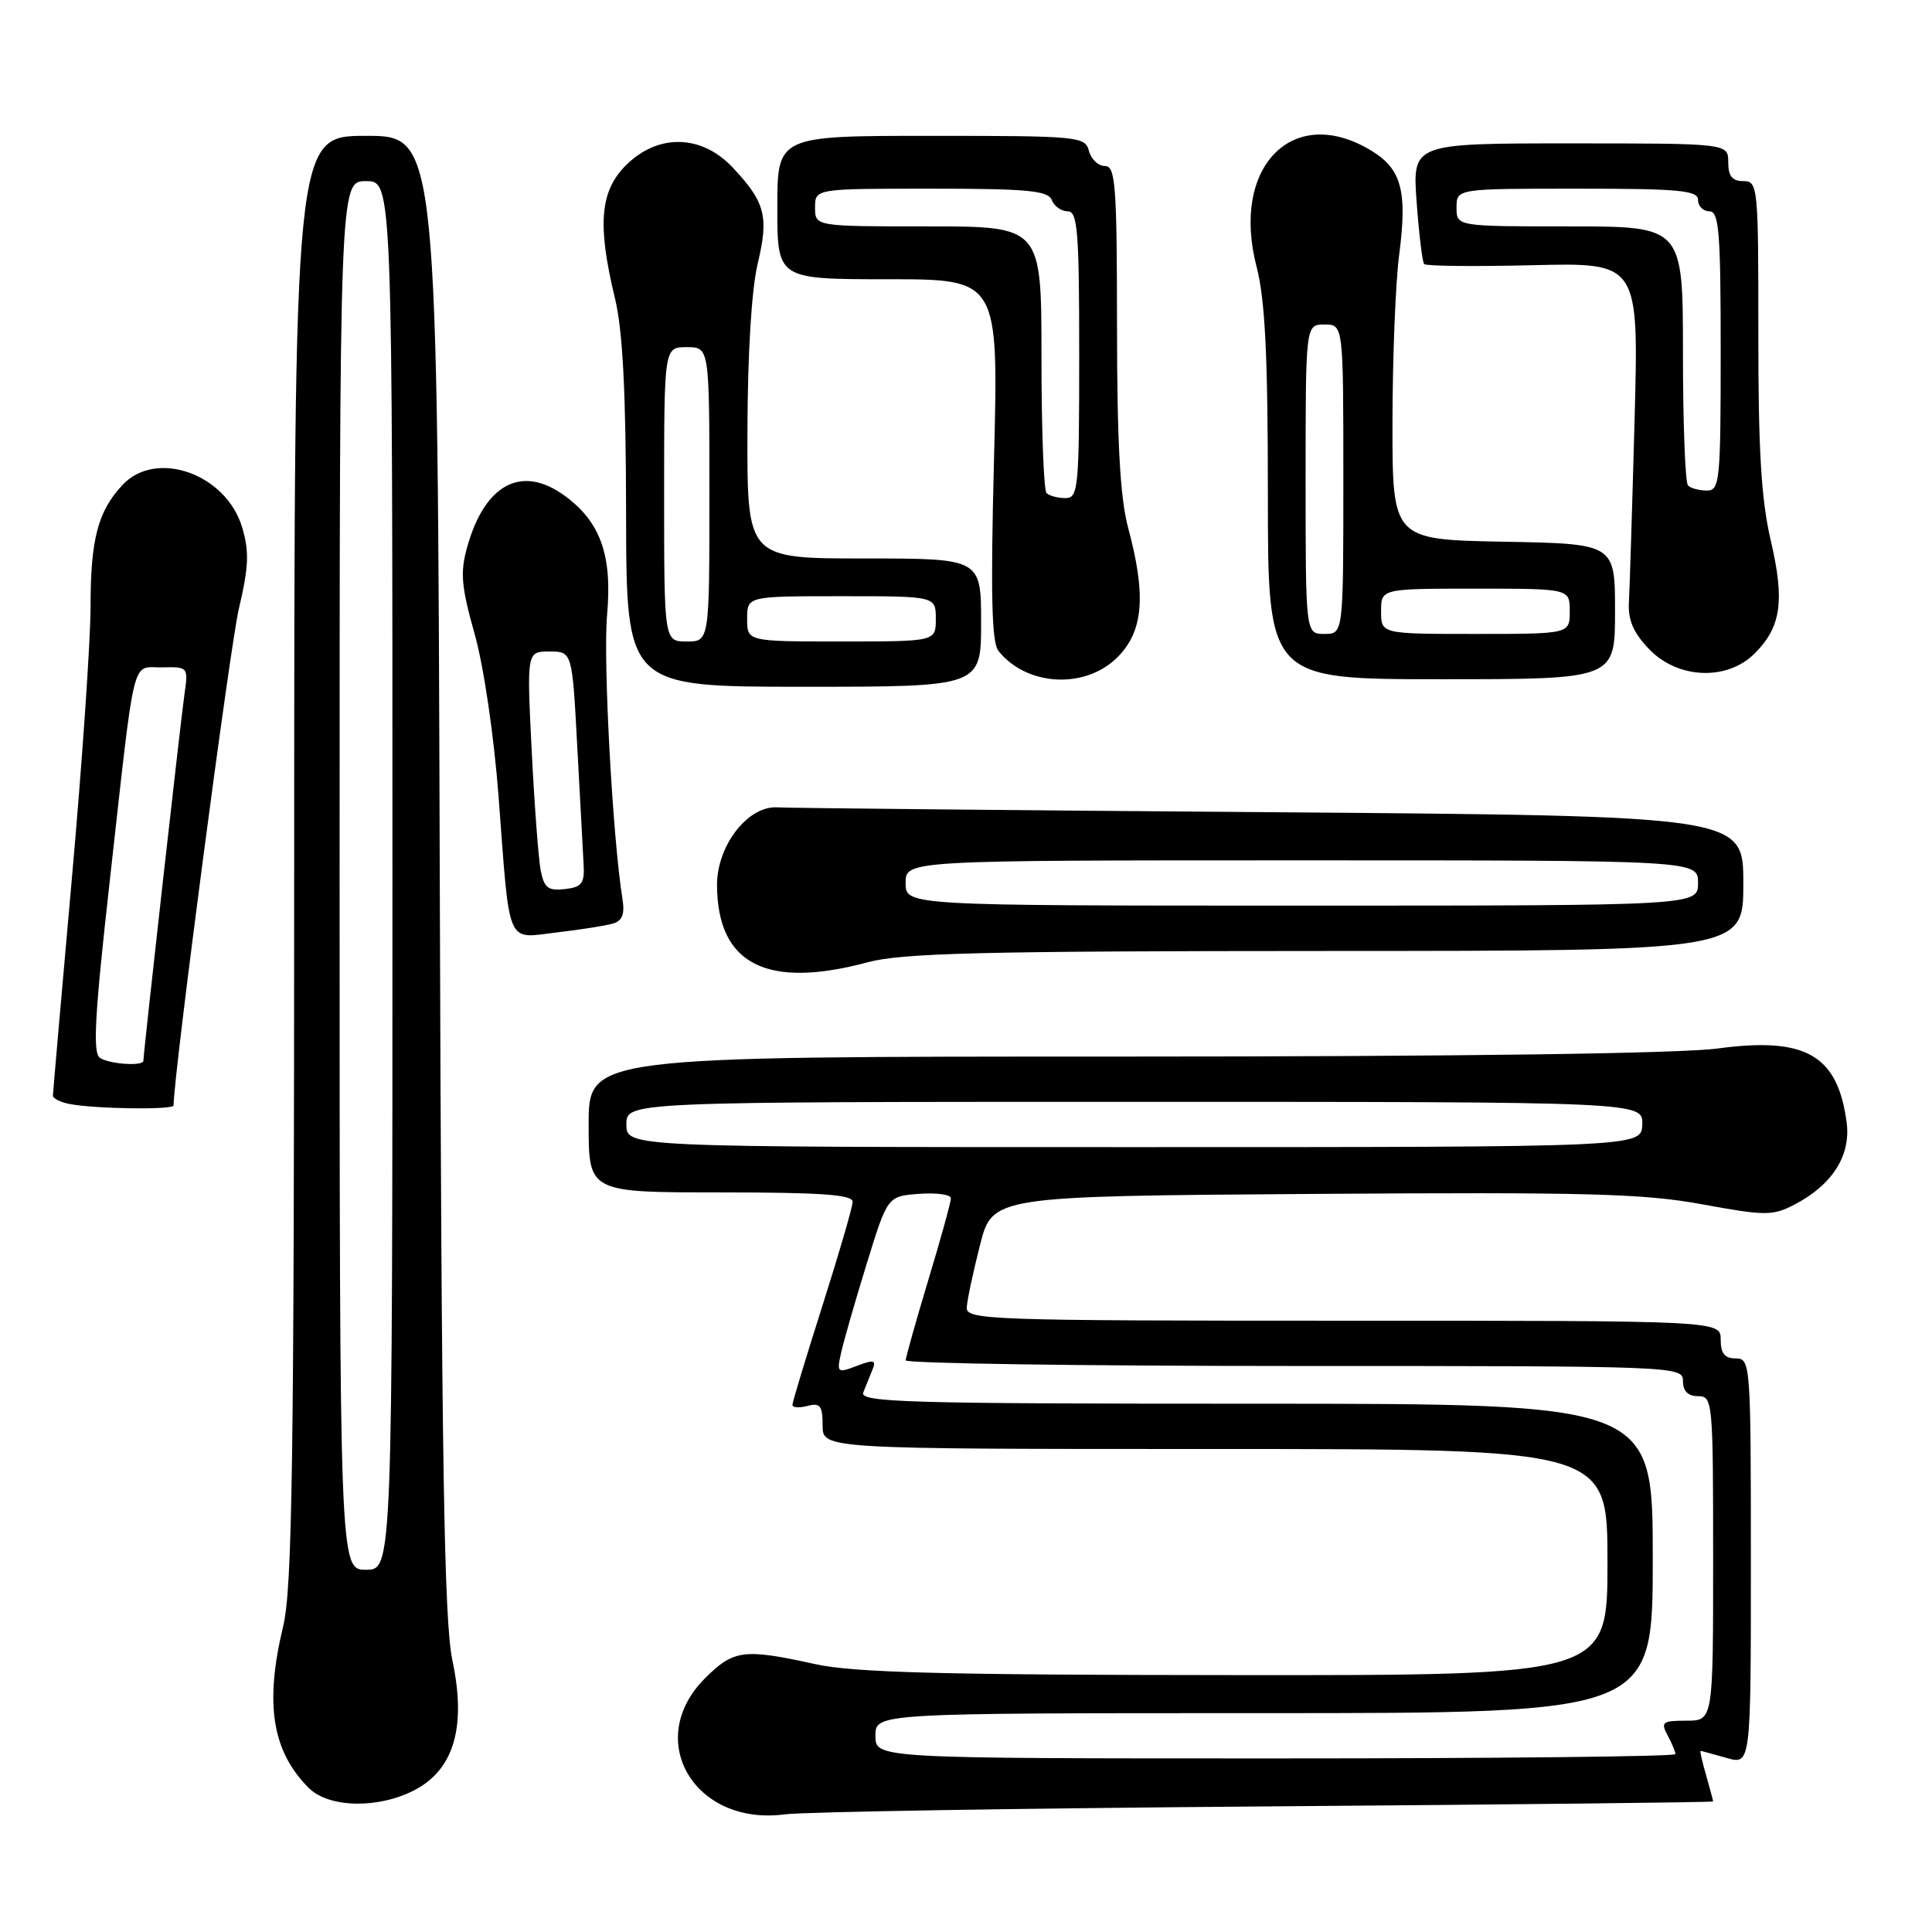 <?xml version="1.0" encoding="UTF-8" standalone="no"?>
<!DOCTYPE svg PUBLIC "-//W3C//DTD SVG 1.1//EN" "http://www.w3.org/Graphics/SVG/1.1/DTD/svg11.dtd" >
<svg xmlns="http://www.w3.org/2000/svg" xmlns:xlink="http://www.w3.org/1999/xlink" version="1.1" viewBox="0 0 256 256">
 <g >
 <path fill="currentColor"
d=" M 167.75 239.36 C 200.34 239.11 227.00 238.82 227.00 238.70 C 227.00 238.58 226.58 237.03 226.07 235.24 C 225.56 233.46 225.22 232.00 225.33 232.00 C 225.43 232.00 226.97 232.42 228.76 232.93 C 232.00 233.86 232.00 233.86 232.00 206.93 C 232.00 180.67 231.95 180.00 230.00 180.00 C 228.53 180.00 228.00 179.33 228.00 177.50 C 228.00 175.00 228.00 175.00 178.00 175.00 C 131.01 175.00 128.01 174.89 128.10 173.25 C 128.15 172.29 128.94 168.57 129.85 165.00 C 131.50 158.50 131.50 158.50 174.00 158.20 C 210.29 157.95 217.82 158.15 225.56 159.58 C 233.90 161.11 234.88 161.11 237.73 159.64 C 242.79 157.02 245.27 153.12 244.69 148.71 C 243.49 139.78 239.27 137.36 227.60 138.93 C 222.62 139.60 193.37 140.00 148.84 140.00 C 78.00 140.00 78.00 140.00 78.00 149.00 C 78.00 158.00 78.00 158.00 95.50 158.00 C 108.84 158.00 113.00 158.30 112.98 159.25 C 112.97 159.94 111.17 166.12 108.98 173.00 C 106.79 179.88 105.00 185.80 105.00 186.16 C 105.00 186.52 105.90 186.58 107.00 186.29 C 108.68 185.85 109.00 186.26 109.00 188.88 C 109.00 192.00 109.00 192.00 161.00 192.00 C 213.00 192.00 213.00 192.00 213.00 207.00 C 213.00 222.00 213.00 222.00 163.75 221.96 C 124.85 221.94 113.13 221.63 108.00 220.50 C 98.54 218.42 97.21 218.59 93.40 222.40 C 85.26 230.54 92.00 242.00 104.00 240.41 C 106.47 240.08 135.16 239.61 167.75 239.36 Z  M 55.02 237.15 C 60.17 234.41 61.80 228.77 59.95 220.03 C 58.84 214.79 58.51 194.16 58.27 115.75 C 57.97 18.00 57.97 18.00 48.49 18.00 C 39.00 18.00 39.00 18.00 38.98 113.75 C 38.97 193.89 38.73 210.48 37.52 215.50 C 35.05 225.75 36.04 232.04 40.91 236.91 C 43.59 239.59 50.22 239.70 55.02 237.15 Z  M 23.00 146.48 C 23.00 142.51 30.47 85.68 31.65 80.66 C 32.97 75.07 33.04 73.09 32.08 69.86 C 29.95 62.78 20.69 59.50 16.24 64.25 C 12.97 67.74 12.00 71.44 12.00 80.36 C 12.00 84.88 10.88 101.16 9.51 116.54 C 8.14 131.92 7.02 144.81 7.01 145.18 C 7.01 145.55 8.01 146.06 9.25 146.29 C 12.61 146.94 23.00 147.08 23.00 146.48 Z  M 115.00 127.50 C 119.53 126.28 130.21 126.02 175.75 126.01 C 231.00 126.00 231.00 126.00 231.00 117.06 C 231.00 108.11 231.00 108.11 168.25 107.62 C 133.74 107.36 104.39 107.07 103.03 106.98 C 99.12 106.72 95.00 112.02 95.01 117.27 C 95.05 127.77 101.56 131.11 115.00 127.50 Z  M 81.21 122.38 C 82.44 122.03 82.80 121.13 82.49 119.19 C 81.18 111.08 79.90 87.54 80.44 81.50 C 81.15 73.59 79.58 69.17 74.84 65.70 C 69.15 61.53 64.24 64.11 61.90 72.50 C 60.96 75.85 61.12 77.72 62.89 84.00 C 64.10 88.29 65.45 97.49 66.06 105.50 C 67.59 125.75 66.99 124.35 73.80 123.55 C 76.93 123.18 80.27 122.66 81.21 122.38 Z  M 130.00 82.50 C 130.00 74.00 130.00 74.00 114.50 74.00 C 99.00 74.00 99.00 74.00 99.04 57.25 C 99.06 46.95 99.58 38.37 100.39 34.98 C 101.89 28.70 101.42 26.83 97.14 22.25 C 92.98 17.79 87.19 17.65 82.92 21.92 C 79.50 25.35 79.13 29.79 81.48 39.50 C 82.52 43.81 82.94 51.92 82.96 68.25 C 83.00 91.00 83.00 91.00 106.50 91.00 C 130.00 91.00 130.00 91.00 130.00 82.50 Z  M 148.08 87.08 C 151.50 83.65 151.90 78.93 149.50 70.00 C 148.42 65.97 148.02 58.80 148.01 43.25 C 148.00 24.48 147.81 22.00 146.41 22.00 C 145.53 22.00 144.58 21.10 144.29 20.00 C 143.79 18.08 142.93 18.00 123.38 18.00 C 103.00 18.00 103.00 18.00 103.00 27.50 C 103.00 37.00 103.00 37.00 117.66 37.00 C 132.32 37.00 132.32 37.00 131.71 60.88 C 131.25 78.73 131.40 85.13 132.30 86.25 C 136.06 90.95 143.80 91.36 148.08 87.08 Z  M 214.00 81.03 C 214.00 72.05 214.00 72.05 199.25 71.78 C 184.50 71.50 184.50 71.50 184.51 56.00 C 184.52 47.47 184.91 37.50 185.39 33.83 C 186.50 25.33 185.73 22.41 181.72 19.97 C 171.35 13.65 163.04 22.06 166.51 35.37 C 167.63 39.69 168.00 47.11 168.00 65.55 C 168.00 90.00 168.00 90.00 191.00 90.00 C 214.00 90.00 214.00 90.00 214.00 81.03 Z  M 232.50 86.59 C 236.02 83.07 236.51 79.63 234.63 71.60 C 233.37 66.21 232.98 59.63 232.99 44.25 C 233.00 24.66 232.93 24.00 231.00 24.00 C 229.53 24.00 229.00 23.33 229.00 21.50 C 229.00 19.00 229.00 19.00 208.08 19.00 C 187.15 19.00 187.15 19.00 187.71 26.75 C 188.02 31.01 188.47 34.72 188.71 34.99 C 188.95 35.26 195.45 35.33 203.15 35.14 C 217.15 34.80 217.15 34.80 216.59 55.65 C 216.28 67.12 215.94 77.97 215.84 79.76 C 215.70 82.15 216.42 83.83 218.51 86.01 C 222.31 89.98 228.84 90.25 232.50 86.59 Z  M 116.00 230.00 C 116.00 227.00 116.00 227.00 167.50 227.00 C 219.00 227.00 219.00 227.00 219.00 206.50 C 219.00 186.00 219.00 186.00 166.39 186.00 C 120.03 186.00 113.86 185.82 114.39 184.50 C 114.73 183.68 115.28 182.32 115.61 181.48 C 116.13 180.21 115.79 180.13 113.53 180.99 C 110.95 181.97 110.86 181.90 111.45 179.26 C 111.78 177.74 113.30 172.45 114.83 167.50 C 117.60 158.50 117.60 158.50 121.80 158.19 C 124.11 158.02 126.00 158.29 126.00 158.78 C 126.00 159.27 124.66 164.14 123.01 169.59 C 121.37 175.04 120.02 179.84 120.01 180.25 C 120.01 180.66 143.18 181.00 171.50 181.00 C 222.33 181.00 223.00 181.03 223.00 183.00 C 223.00 184.33 223.67 185.00 225.00 185.00 C 226.94 185.00 227.00 185.67 227.00 206.50 C 227.00 228.00 227.00 228.00 223.46 228.00 C 220.28 228.00 220.03 228.19 220.96 229.93 C 221.53 231.00 222.00 232.12 222.00 232.43 C 222.00 232.75 198.15 233.00 169.00 233.00 C 116.00 233.00 116.00 233.00 116.00 230.00 Z  M 83.00 149.00 C 83.00 146.00 83.00 146.00 150.36 146.00 C 217.71 146.00 217.71 146.00 217.61 149.00 C 217.50 152.00 217.50 152.00 150.25 152.00 C 83.00 152.00 83.00 152.00 83.00 149.00 Z  M 45.00 116.00 C 45.00 24.00 45.00 24.00 48.50 24.00 C 52.00 24.00 52.00 24.00 52.00 116.00 C 52.00 208.00 52.00 208.00 48.50 208.00 C 45.00 208.00 45.00 208.00 45.00 116.00 Z  M 13.25 140.18 C 12.27 139.55 12.54 134.63 14.52 116.94 C 17.99 85.90 17.35 88.51 21.49 88.43 C 24.92 88.35 24.96 88.40 24.45 91.93 C 23.96 95.30 19.00 139.58 19.00 140.55 C 19.00 141.31 14.58 141.02 13.25 140.18 Z  M 120.00 117.00 C 120.00 114.00 120.00 114.00 172.50 114.00 C 225.00 114.00 225.00 114.00 225.00 117.00 C 225.00 120.00 225.00 120.00 172.50 120.00 C 120.00 120.00 120.00 120.00 120.00 117.00 Z  M 71.64 115.31 C 71.35 113.76 70.81 106.61 70.45 99.42 C 69.80 86.33 69.80 86.33 72.81 86.33 C 75.82 86.33 75.82 86.33 76.49 98.92 C 76.86 105.84 77.24 112.85 77.33 114.50 C 77.48 117.05 77.11 117.55 74.84 117.81 C 72.62 118.06 72.10 117.65 71.64 115.31 Z  M 88.00 65.50 C 88.00 46.00 88.00 46.00 91.00 46.00 C 94.00 46.00 94.00 46.00 94.00 65.50 C 94.00 85.00 94.00 85.00 91.00 85.00 C 88.00 85.00 88.00 85.00 88.00 65.50 Z  M 99.00 82.00 C 99.00 79.00 99.00 79.00 111.50 79.00 C 124.00 79.00 124.00 79.00 124.00 82.00 C 124.00 85.00 124.00 85.00 111.50 85.00 C 99.00 85.00 99.00 85.00 99.00 82.00 Z  M 138.67 65.33 C 138.30 64.97 138.00 56.87 138.00 47.33 C 138.00 30.00 138.00 30.00 123.00 30.00 C 108.00 30.00 108.00 30.00 108.00 27.50 C 108.00 25.00 108.00 25.00 123.39 25.00 C 136.15 25.00 138.88 25.26 139.36 26.50 C 139.68 27.32 140.63 28.00 141.47 28.00 C 142.79 28.00 143.00 30.60 143.00 47.00 C 143.00 64.76 142.88 66.00 141.17 66.00 C 140.16 66.00 139.03 65.70 138.67 65.33 Z  M 173.00 63.50 C 173.00 43.00 173.00 43.00 175.50 43.00 C 178.00 43.00 178.00 43.00 178.00 63.50 C 178.00 84.00 178.00 84.00 175.50 84.00 C 173.00 84.00 173.00 84.00 173.00 63.50 Z  M 183.00 81.00 C 183.00 78.00 183.00 78.00 195.50 78.00 C 208.00 78.00 208.00 78.00 208.00 81.00 C 208.00 84.00 208.00 84.00 195.50 84.00 C 183.00 84.00 183.00 84.00 183.00 81.00 Z  M 223.67 64.33 C 223.30 63.97 223.00 56.09 223.00 46.83 C 223.00 30.00 223.00 30.00 208.00 30.00 C 193.00 30.00 193.00 30.00 193.00 27.50 C 193.00 25.00 193.00 25.00 209.00 25.00 C 222.56 25.00 225.00 25.23 225.00 26.50 C 225.00 27.32 225.68 28.00 226.50 28.00 C 227.78 28.00 228.00 30.72 228.00 46.50 C 228.00 63.77 227.88 65.00 226.17 65.00 C 225.16 65.00 224.03 64.70 223.67 64.33 Z "/>
</g>
</svg>